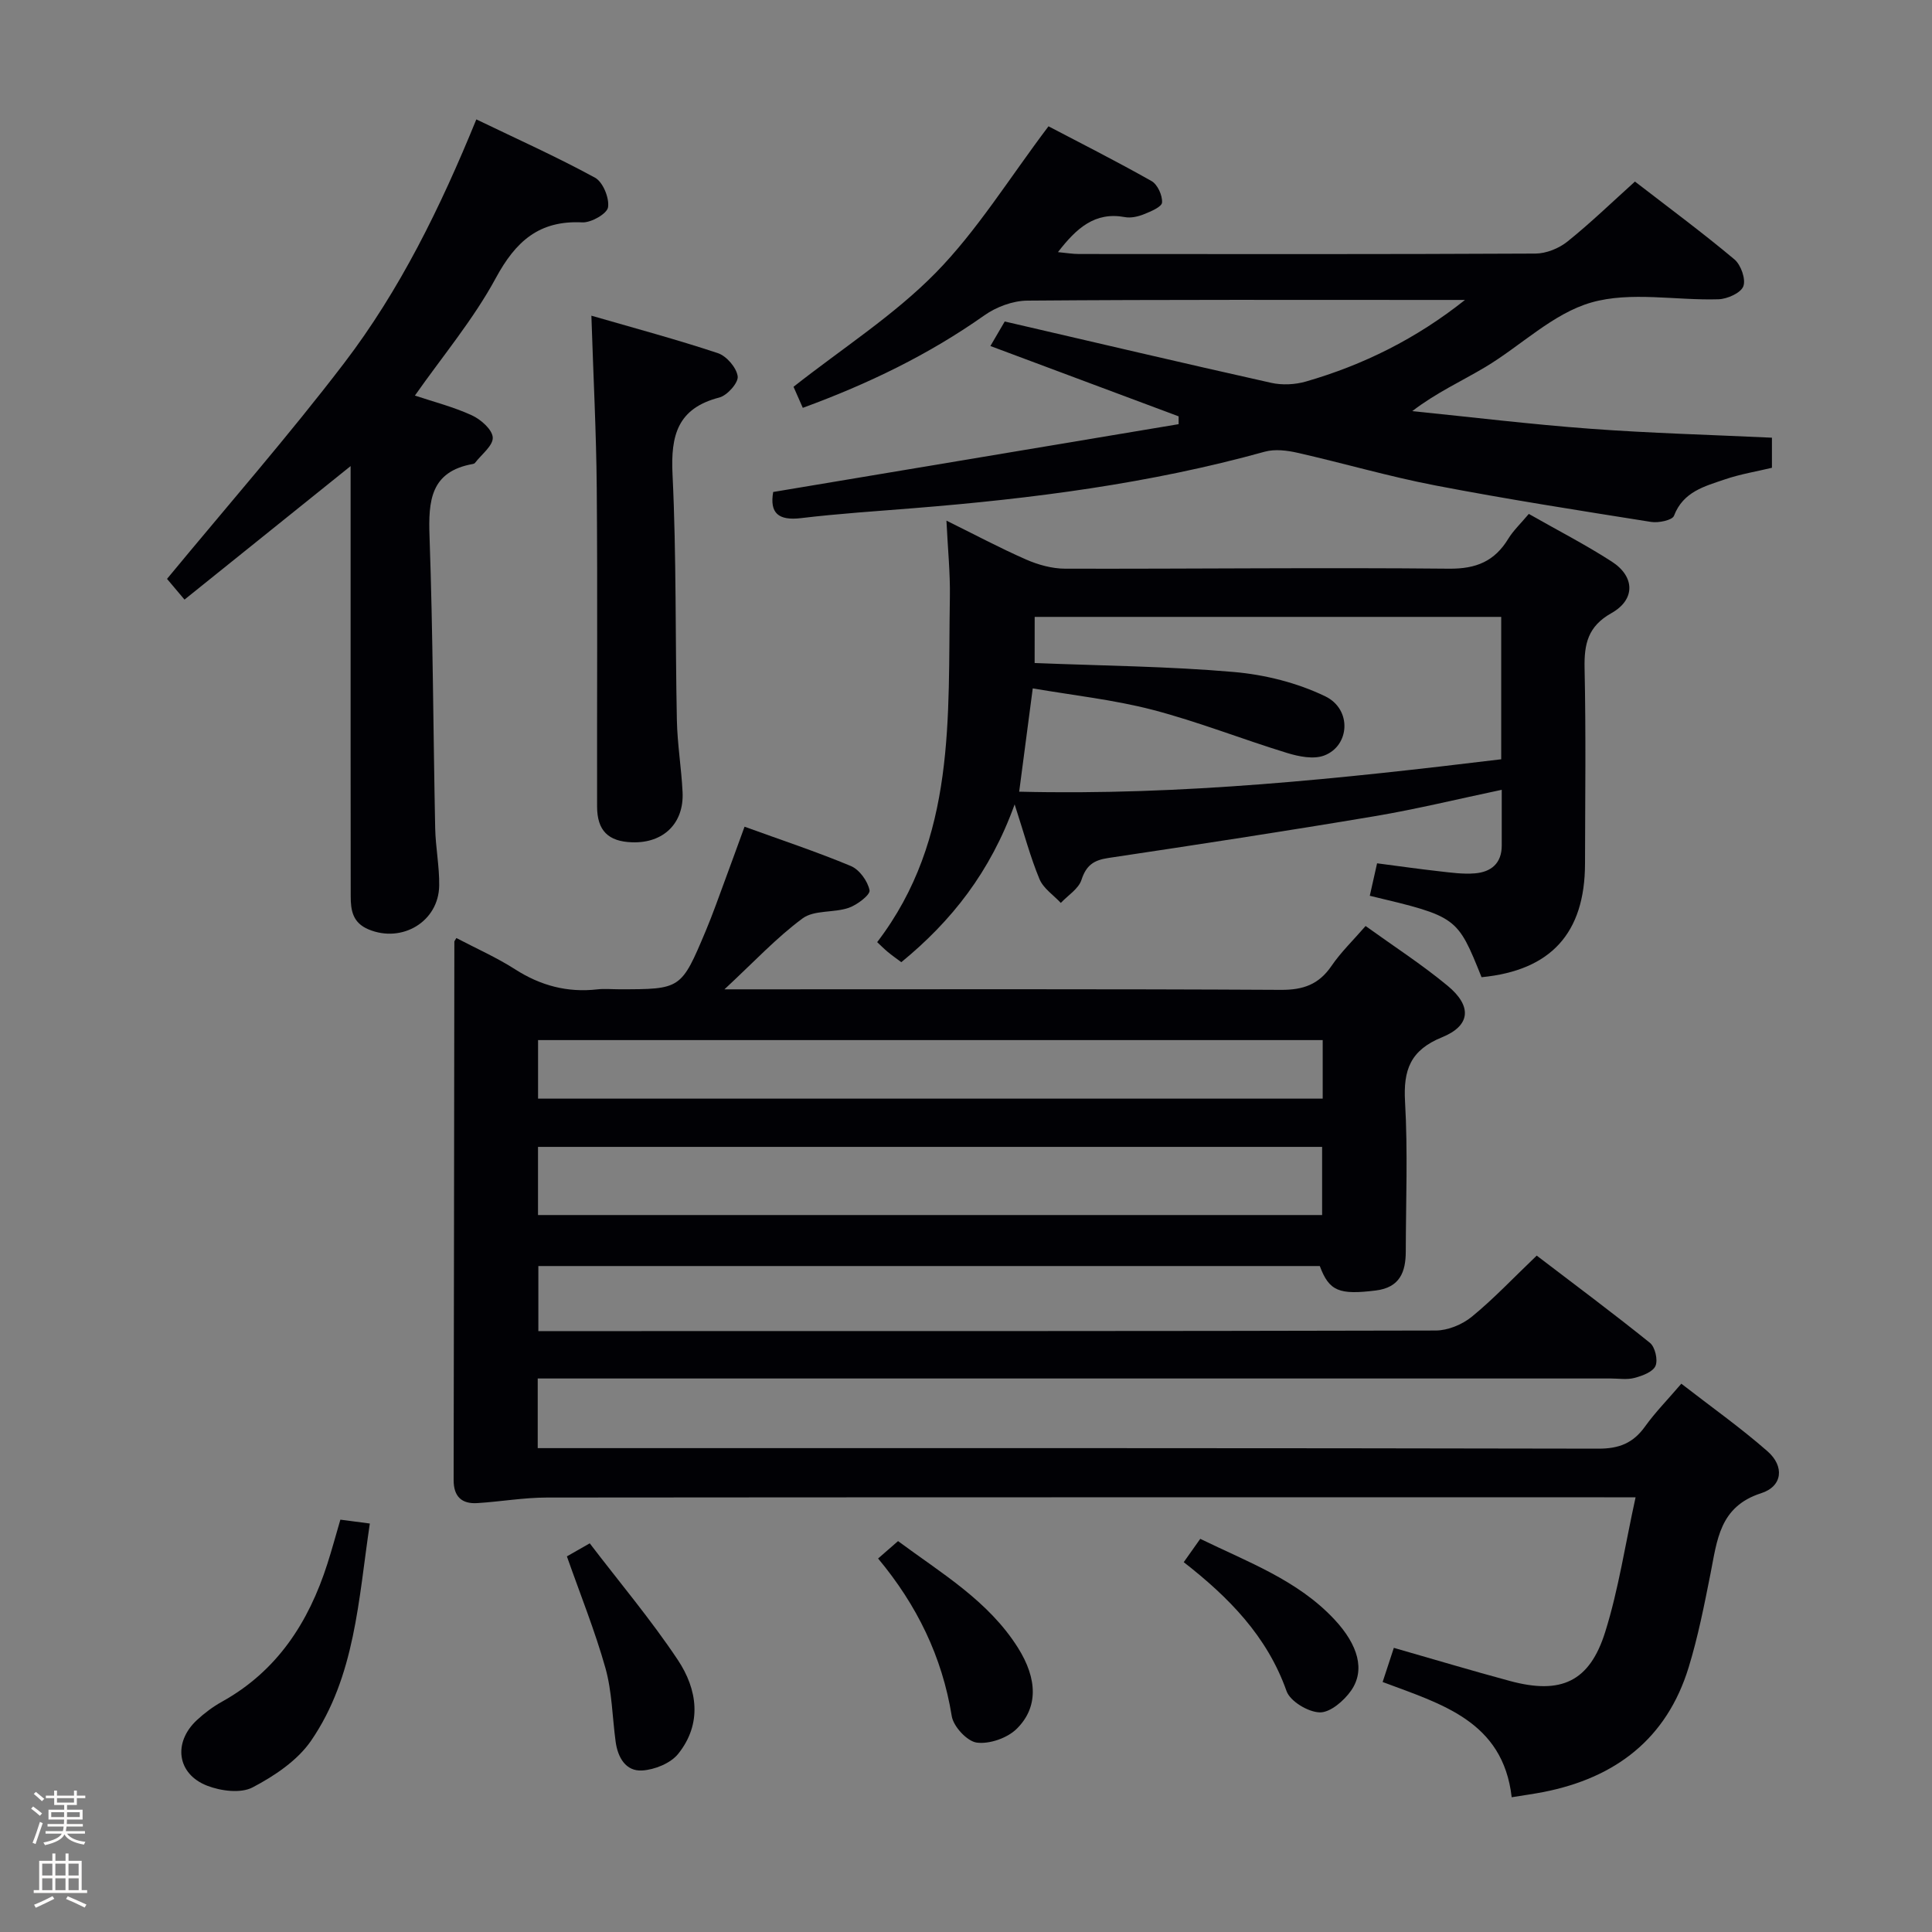 <svg enable-background="new 0 0 400 400" viewBox="0 0 400 400" xmlns="http://www.w3.org/2000/svg"><rect x="0" y="0" width="400" height="400" fill="#808080" stroke="none"/><path d="m6.44 374.46.42-.45c.65.47 1.27.95 1.85 1.44l-.45.49c-.65-.56-1.25-1.06-1.82-1.48m.93 7.33-.63-.26c.55-1.36 1.05-2.8 1.52-4.33.19.1.38.19.59.27-.46 1.29-.95 2.73-1.48 4.32m-.38-10.38.44-.42c.43.34 1.01.82 1.74 1.44l-.49.49c-.53-.51-1.09-1.01-1.69-1.51m2.5.35h1.72v-1.04h.59v1.04h3.52v-1.04h.59v1.04h1.75v.53h-1.75v1.42h-2.03v.97h3.22v2.03h-3.24c0 .35-.01.66-.03.93h3.32v.53h-3.37c-.03.27-.08.58-.15.94h3.96v.53h-3.71c.67.92 1.93 1.48 3.79 1.68-.13.24-.23.44-.29.59-2.13-.38-3.48-1.08-4.04-2.12-.43.97-1.77 1.72-4.03 2.23-.09-.19-.2-.37-.33-.55 2.1-.42 3.37-1.03 3.81-1.83h-3.36v-.53h3.58c.08-.29.13-.61.16-.94h-3.33v-.53h3.39c.02-.27.04-.58.04-.93h-3.23v-2.03h3.25v-.97h-2.07v-1.42h-1.73zm1.12 3.44v1h2.65c.01-.3.02-.44.01-.4v-.25-.35zm1.19-2h3.52v-.91h-3.52zm4.71 2h-2.63v.59c0 .15-.01.28-.01.4h2.64z" fill="#fcfbfa"/><path d="m13.56 383.74h.63v1.52h2.72v6.07h1.13v.6h-11.06v-.6h1.13v-6.07h2.73v-1.52h.63v1.52h2.1v-1.52zm-2.69 8.83.38.56c-1.24.63-2.53 1.25-3.85 1.85-.1-.21-.21-.42-.34-.63 1.36-.55 2.63-1.15 3.81-1.78m-2.13-4.27h2.1v-2.45h-2.1zm0 3.04h2.1v-2.46h-2.1zm2.72-3.04h2.1v-2.45h-2.1zm0 3.04h2.1v-2.46h-2.1zm6.07 3.6c-1.41-.71-2.7-1.3-3.86-1.78l.35-.56c1.45.62 2.75 1.19 3.88 1.72zm-1.25-9.09h-2.1v2.45h2.1zm-2.09 5.49h2.1v-2.46h-2.1z" fill="#fcfbfa"/><g fill="#010105"><path d="m312.98 372.1c-1.81-15.83-14.63-19.3-26.72-23.86.84-2.55 1.54-4.7 2.32-7.07 8.21 2.35 16.1 4.72 24.04 6.86 10.56 2.85 16.49.19 19.73-10.18 2.75-8.79 4.12-18.02 6.28-27.85-2.87 0-4.66 0-6.45 0-73 0-146-.02-219 .05-4.78.01-9.55.85-14.33 1.15-3.25.21-4.93-1.34-4.93-4.75.07-37.16.1-74.33.15-111.49 0-.13.14-.26.42-.75 4.05 2.13 8.29 4 12.15 6.47 5.27 3.38 10.82 4.86 17.01 4.16 1.48-.17 3-.02 4.5-.02 12.84 0 12.87.01 17.95-12.05 1.48-3.52 2.74-7.14 4.07-10.72 1.32-3.56 2.61-7.14 3.98-10.89 7.49 2.72 14.87 5.16 22.01 8.14 1.77.74 3.49 3.12 3.87 5.02.19.93-2.57 3.04-4.32 3.64-3.09 1.06-7.14.41-9.54 2.18-5.41 3.99-10.06 9.01-16.18 14.69h6.68c36.17 0 72.33-.09 108.5.11 4.64.03 7.87-1.11 10.49-4.94 1.95-2.86 4.5-5.31 7.07-8.28 5.75 4.14 11.63 7.94 16.98 12.37 5.08 4.2 4.8 8.24-1.14 10.66-6.59 2.68-8.05 6.78-7.67 13.37.59 10.3.17 20.66.15 30.99-.01 4.23-1.22 7.45-6.19 8.07-7.58.94-9.67.16-11.61-5.06-53.77 0-107.58 0-161.79 0v13.47h5.3c60.17 0 120.33.03 180.5-.12 2.51-.01 5.46-1.23 7.43-2.83 4.5-3.67 8.51-7.94 13.47-12.68 7.81 5.96 15.74 11.86 23.44 18.06 1.07.86 1.69 3.55 1.15 4.78-.55 1.25-2.72 2.05-4.34 2.48-1.56.42-3.31.12-4.98.12-71.83 0-143.66 0-215.5 0-2.13 0-4.26 0-6.6 0v14.42h6.11c71.17 0 142.33-.04 213.5.11 4.31.01 7.2-1.17 9.65-4.59 2.11-2.94 4.67-5.54 7.51-8.86 6.16 4.78 12.25 9.09 17.84 13.99 3.55 3.11 3.13 7.26-1.3 8.68-8.65 2.77-9.12 9.73-10.5 16.67-1.29 6.5-2.58 13.05-4.52 19.38-4.54 14.83-15.17 22.89-30.06 25.82-1.95.38-3.92.65-6.58 1.08zm-39.25-134.65c-54.26 0-108.17 0-162.34 0v14.11h162.34c0-4.7 0-9.14 0-14.11zm.12-22.11c-54.47 0-108.46 0-162.45 0v12.12h162.45c0-4.17 0-7.96 0-12.12z"/><path d="m166.21 84.44c-.95-2.16-1.61-3.65-1.92-4.36 10.15-7.99 20.8-14.8 29.43-23.59 8.62-8.79 15.21-19.56 23.36-30.34 6.26 3.28 13.9 7.14 21.34 11.34 1.24.7 2.27 2.98 2.17 4.44-.07.92-2.35 1.86-3.79 2.44-1.2.48-2.67.81-3.9.58-6.19-1.15-10 2.25-13.86 7.25 1.72.16 3.04.39 4.36.39 31.5.02 62.99.07 94.49-.09 2.24-.01 4.86-1.07 6.62-2.48 4.79-3.84 9.22-8.13 13.99-12.43 7.03 5.43 13.98 10.57 20.59 16.11 1.35 1.13 2.4 4.1 1.85 5.57-.51 1.38-3.31 2.63-5.13 2.69-8.82.28-18.18-1.67-26.35.67-7.93 2.27-14.55 8.94-21.93 13.36-4.9 2.93-10.13 5.29-15.14 9.13 12.29 1.24 24.57 2.74 36.88 3.65 12.42.92 24.88 1.25 37.59 1.85v6.23c-3.11.75-6.52 1.3-9.74 2.4-4.18 1.43-8.63 2.53-10.54 7.54-.35.92-3.2 1.51-4.73 1.27-14.91-2.37-29.84-4.7-44.66-7.55-9.59-1.84-19-4.6-28.53-6.76-2.19-.5-4.71-.81-6.81-.23-23.79 6.6-48.12 9.72-72.65 11.69-7.79.63-15.59 1.13-23.34 2.06-4.75.57-6.53-1.07-5.78-5.41 28.07-4.7 56.01-9.37 83.94-14.04 0-.54 0-1.08 0-1.62-12.77-4.77-25.54-9.54-38.97-14.56 1.23-2.11 2.25-3.86 2.97-5.08 18.69 4.33 36.9 8.62 55.16 12.7 2.28.51 4.95.38 7.2-.27 11.88-3.43 22.83-8.86 32.93-16.89-1.71 0-3.41 0-5.12 0-28.5 0-56.99-.09-85.49.14-3.01.02-6.45 1.31-8.94 3.08-11.47 8.09-23.93 14.13-37.55 19.12z"/><path d="m316.52 106.4c5.99 3.41 11.76 6.37 17.18 9.87 4.81 3.1 4.92 7.87-.07 10.67-4.89 2.75-5.66 6.39-5.56 11.41.29 13.49.12 26.99.09 40.48-.03 14.38-7.08 22.1-21.42 23.49-5.04-12.54-5.04-12.54-23.14-16.86.46-2.04.92-4.08 1.51-6.72 4.35.56 8.56 1.17 12.79 1.64 2.47.28 4.99.64 7.45.44 3.34-.27 5.57-2.05 5.57-5.76 0-3.65 0-7.3 0-11.54-9.03 1.9-17.66 4.01-26.39 5.48-18.33 3.08-36.7 5.89-55.09 8.64-3 .45-4.55 1.51-5.53 4.52-.6 1.86-2.8 3.21-4.28 4.78-1.51-1.62-3.61-3-4.41-4.92-1.88-4.51-3.14-9.29-5.15-15.48-5.04 13.99-13.03 24.12-23.46 32.67-.98-.73-1.91-1.38-2.78-2.1-.74-.61-1.42-1.3-2.22-2.05 16.46-21.52 14.62-46.69 15.05-71.35.09-5.09-.44-10.19-.71-15.92 5.82 2.87 11.08 5.68 16.51 8.06 2.49 1.09 5.35 1.88 8.05 1.89 26.49.06 52.98-.26 79.46 0 5.67.06 9.48-1.54 12.33-6.24 1.03-1.67 2.52-3.07 4.22-5.1zm-102.31 30.87c14.06.57 27.7.68 41.26 1.86 6.44.56 13.13 2.24 18.92 5.04 5.55 2.69 5.08 10.26-.25 12.26-2.18.82-5.21.21-7.61-.52-9.34-2.86-18.46-6.49-27.9-8.95-8.08-2.1-16.47-3-24.81-4.44-1.01 7.71-1.89 14.38-2.81 21.39 33.66.83 66.75-2.71 99.8-6.71 0-10.26 0-19.71 0-29.48-32.26 0-64.32 0-96.59 0-.01 3.22-.01 6.18-.01 9.55z"/><path d="m72.59 96.5c-11.77 9.46-22.87 18.39-34.39 27.64-1.93-2.29-3.15-3.73-3.62-4.29 12.5-15.14 25.09-29.51 36.66-44.66 11.53-15.1 19.9-32.14 27.38-50.47 8.36 4.03 16.63 7.74 24.56 12.06 1.65.9 3 4.2 2.71 6.13-.2 1.34-3.5 3.22-5.33 3.13-8.93-.44-13.78 3.9-17.91 11.53-4.62 8.54-11 16.14-16.75 24.33 3.81 1.27 7.96 2.33 11.8 4.09 1.85.85 4.23 2.95 4.32 4.59.09 1.68-2.33 3.5-3.67 5.25-.09.12-.28.2-.44.23-8.79 1.56-9.24 7.63-8.98 15.02.71 20.11.76 40.25 1.17 60.37.08 3.97.89 7.95.83 11.91-.11 7.46-7.7 11.95-14.61 9.07-3.29-1.37-3.71-3.92-3.71-6.87-.01-10.16-.02-20.31-.02-30.47 0-17.65 0-35.3 0-52.95 0-1.78 0-3.56 0-5.64z"/><path d="m122.44 65.36c8.88 2.57 17.62 4.91 26.2 7.76 1.79.6 3.85 3 4.09 4.79.18 1.33-2.16 3.96-3.8 4.39-8.64 2.23-10.09 7.81-9.69 15.92.82 16.94.55 33.93.9 50.9.1 4.97.94 9.92 1.18 14.9.31 6.45-3.97 10.58-10.44 10.37-4.95-.16-7.25-2.42-7.26-7.41-.04-21.98.11-43.97-.07-65.95-.1-11.58-.71-23.16-1.11-35.67z"/><path d="m70.47 314.63c2.06.27 3.8.5 6.1.8-2.37 15.82-3.03 31.64-12.16 44.96-2.82 4.11-7.59 7.3-12.11 9.67-2.46 1.29-6.6.75-9.44-.36-6.24-2.44-7.06-8.95-2.1-13.57 1.57-1.46 3.34-2.78 5.21-3.82 11.42-6.35 17.93-16.42 21.8-28.51.91-2.82 1.68-5.69 2.7-9.17z"/><path d="m117.37 322.23c.94-.54 2.34-1.33 4.73-2.7 6.16 8.07 12.67 15.79 18.23 24.13 4.06 6.09 5.1 13.21.07 19.47-1.56 1.94-4.86 3.27-7.44 3.43-3.4.21-5.06-2.69-5.5-5.97-.69-5.08-.74-10.32-2.1-15.2-2.18-7.75-5.21-15.25-7.99-23.16z"/><path d="m181.8 322.67c1.44-1.25 2.65-2.32 4.13-3.6 9 6.67 18.7 12.36 24.82 22.07 4.07 6.46 4.23 12.41-.29 16.83-1.94 1.89-5.6 3.16-8.22 2.82-2-.26-4.84-3.32-5.19-5.48-1.99-12.34-7.23-23.02-15.25-32.64z"/><path d="m245.08 323.43c1.19-1.68 2.22-3.14 3.42-4.83 9.92 4.84 20.15 8.54 27.76 16.67 4.96 5.31 6.42 10.53 3.47 14.75-1.47 2.1-4.31 4.56-6.48 4.51-2.4-.05-6.14-2.29-6.89-4.42-4.02-11.36-11.94-19.39-21.28-26.68z"/></g></svg>
